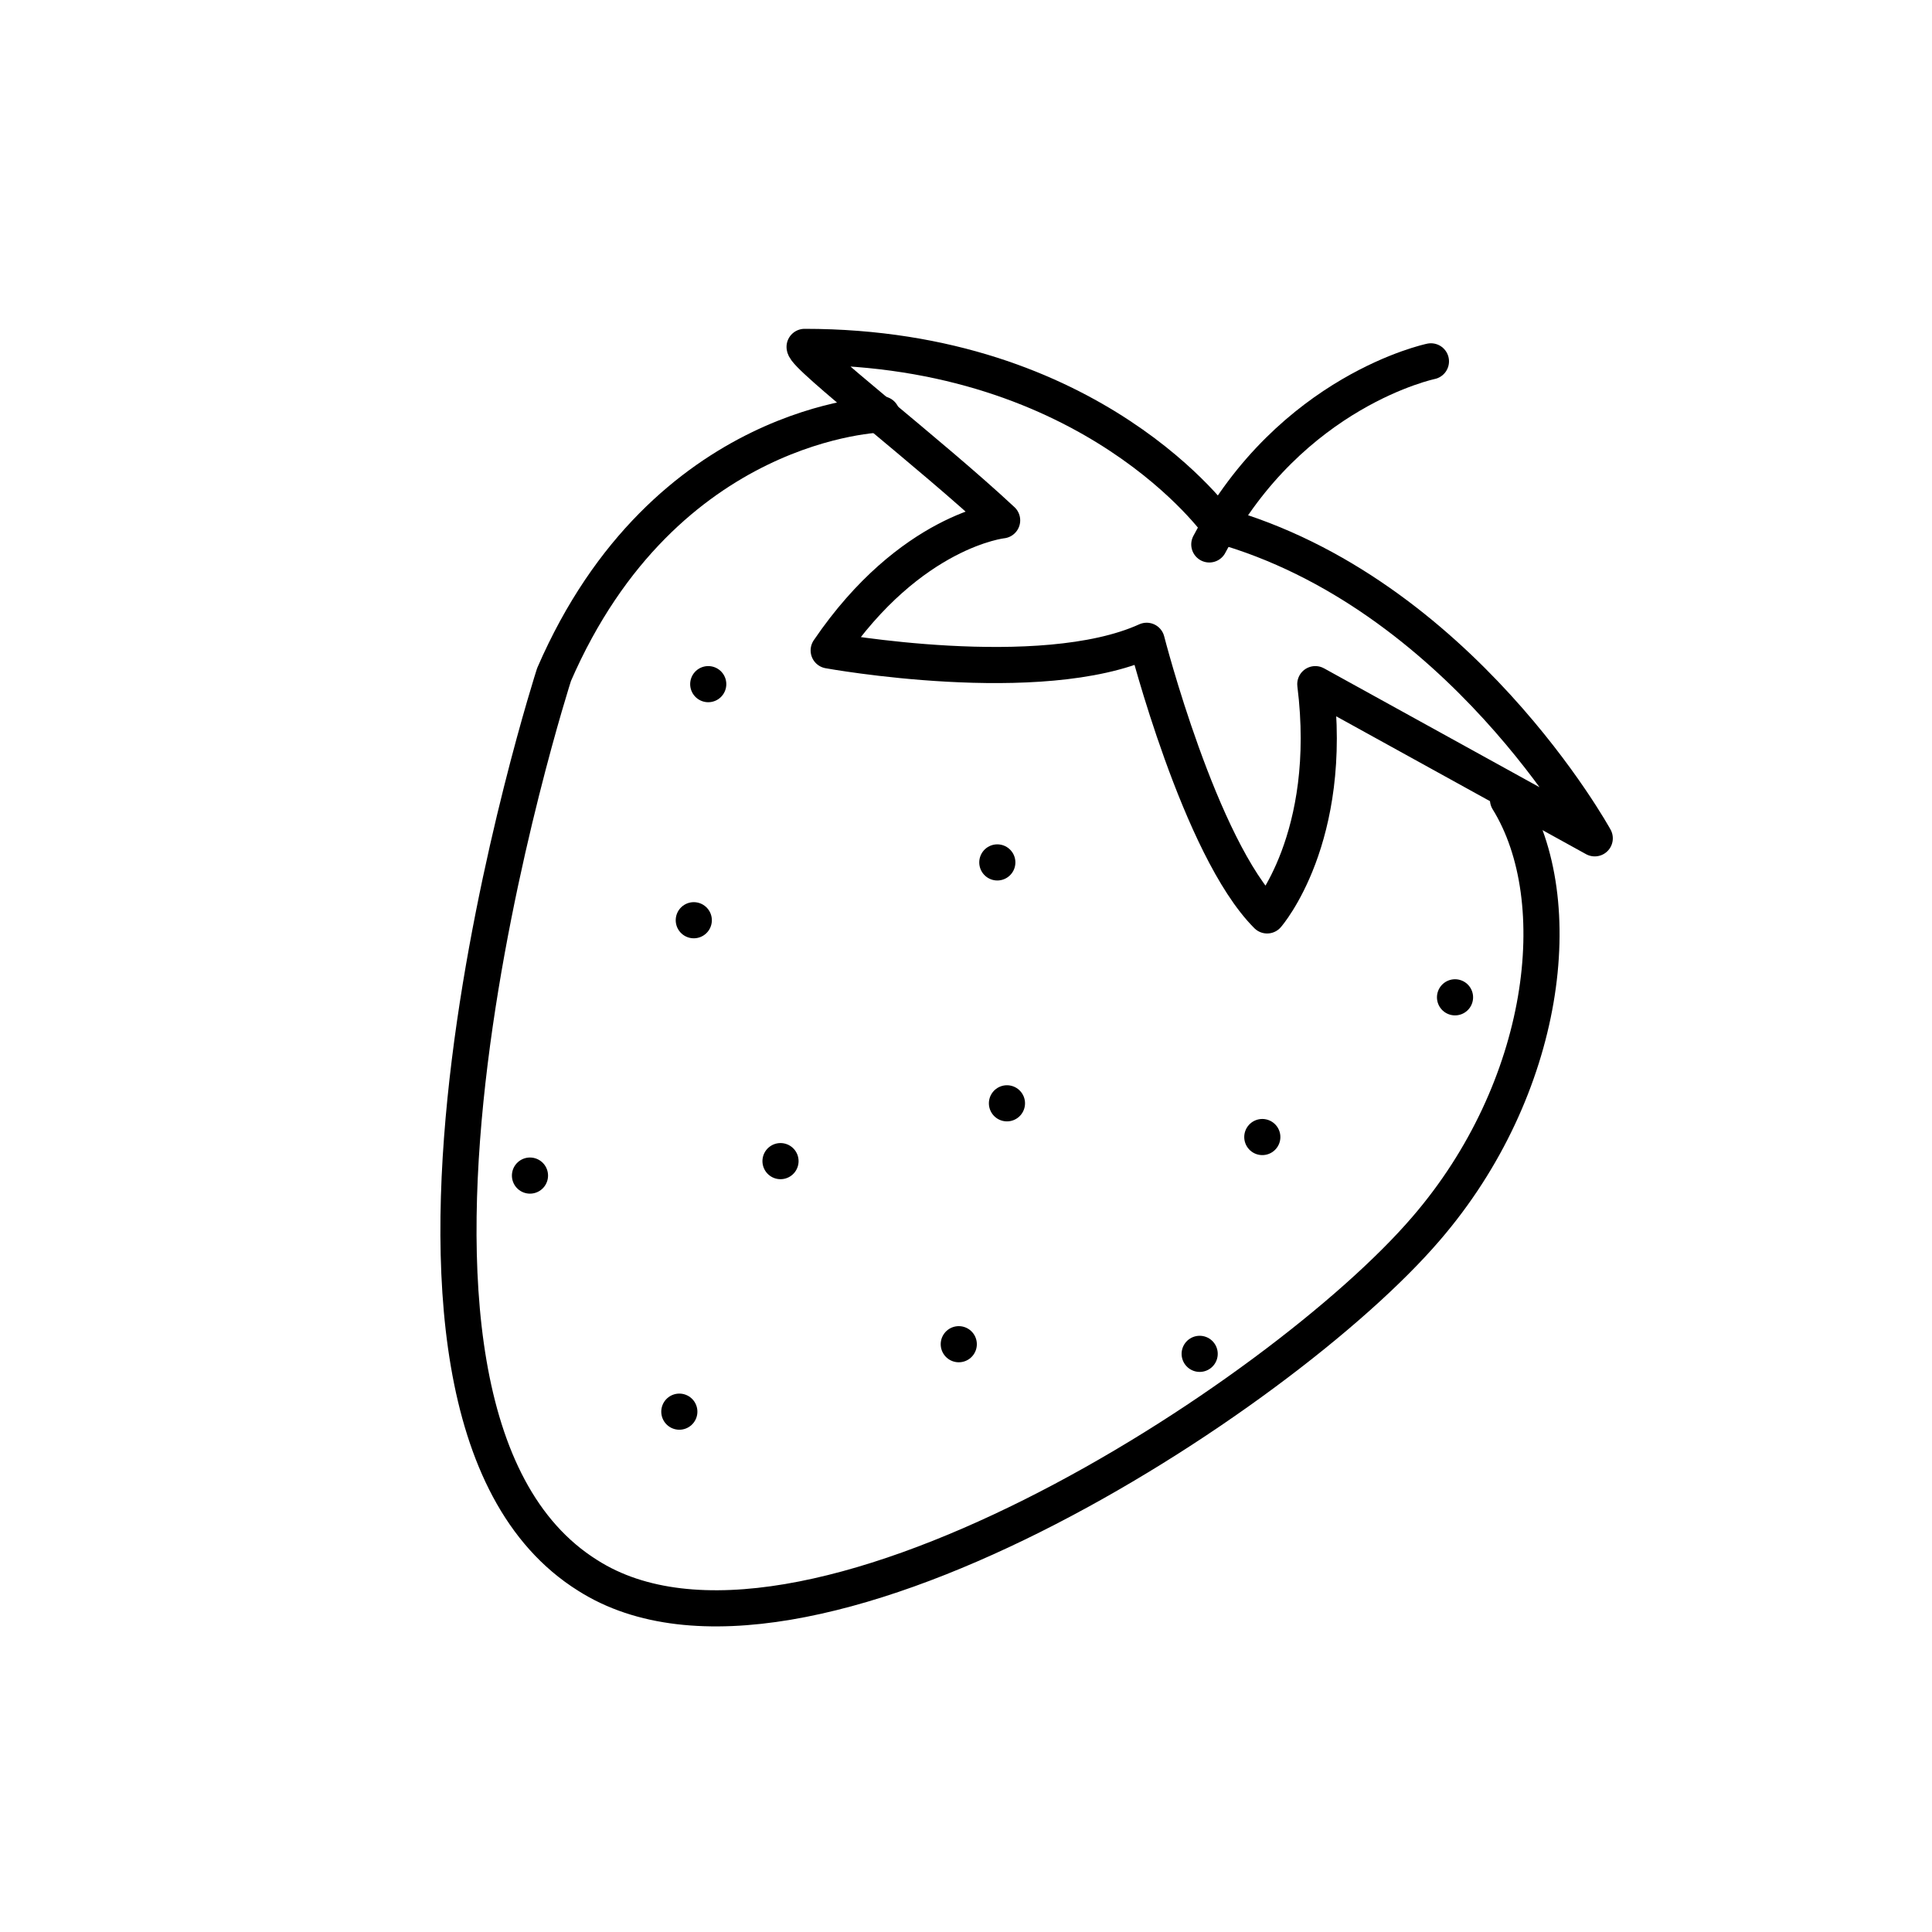 <?xml version="1.0" encoding="utf-8"?>
<!-- Generator: Adobe Illustrator 18.0.0, SVG Export Plug-In . SVG Version: 6.00 Build 0)  -->
<!DOCTYPE svg PUBLIC "-//W3C//DTD SVG 1.1//EN" "http://www.w3.org/Graphics/SVG/1.1/DTD/svg11.dtd">
<svg version="1.1" id="Layer_1" xmlns="http://www.w3.org/2000/svg" xmlns:xlink="http://www.w3.org/1999/xlink" x="0px" y="0px"
	 viewBox="0 0 40.1 40.1" enable-background="new 0 0 40.1 40.1" xml:space="preserve">
<g>
	
		<line fill="none" stroke="#000000" stroke-width="0.75" stroke-linecap="round" stroke-linejoin="round" stroke-miterlimit="10" x1="11" y1="24.4" x2="11" y2="24.4"/>
	
		<line fill="none" stroke="#000000" stroke-width="0.75" stroke-linecap="round" stroke-linejoin="round" stroke-miterlimit="10" x1="14.1" y1="29.3" x2="14.1" y2="29.3"/>
	
		<line fill="none" stroke="#000000" stroke-width="0.75" stroke-linecap="round" stroke-linejoin="round" stroke-miterlimit="10" x1="16.2" y1="24.1" x2="16.2" y2="24.1"/>
	
		<line fill="none" stroke="#000000" stroke-width="0.75" stroke-linecap="round" stroke-linejoin="round" stroke-miterlimit="10" x1="24.9" y1="28.1" x2="24.9" y2="28.1"/>
	
		<line fill="none" stroke="#000000" stroke-width="0.75" stroke-linecap="round" stroke-linejoin="round" stroke-miterlimit="10" x1="14.4" y1="19.1" x2="14.4" y2="19.1"/>
	
		<line fill="none" stroke="#000000" stroke-width="0.75" stroke-linecap="round" stroke-linejoin="round" stroke-miterlimit="10" x1="26.2" y1="23.6" x2="26.2" y2="23.6"/>
	
		<line fill="none" stroke="#000000" stroke-width="0.75" stroke-linecap="round" stroke-linejoin="round" stroke-miterlimit="10" x1="20.9" y1="22.9" x2="20.9" y2="22.9"/>
	
		<line fill="none" stroke="#000000" stroke-width="0.75" stroke-linecap="round" stroke-linejoin="round" stroke-miterlimit="10" x1="14.7" y1="14.2" x2="14.7" y2="14.2"/>
	
		<line fill="none" stroke="#000000" stroke-width="0.75" stroke-linecap="round" stroke-linejoin="round" stroke-miterlimit="10" x1="20.7" y1="17.9" x2="20.7" y2="17.9"/>
	
		<line fill="none" stroke="#000000" stroke-width="0.75" stroke-linecap="round" stroke-linejoin="round" stroke-miterlimit="10" x1="30.2" y1="20.7" x2="30.2" y2="20.7"/>
	
		<line fill="none" stroke="#000000" stroke-width="0.75" stroke-linecap="round" stroke-linejoin="round" stroke-miterlimit="10" x1="19.9" y1="27.9" x2="19.9" y2="27.9"/>
	<g>
		
			<path fill="none" stroke="#000000" stroke-width="0.75" stroke-linecap="round" stroke-linejoin="round" stroke-miterlimit="10" d="
			M20.8,10.8c0,0-1.9,0.2-3.6,2.7c0,0,4.4,0.8,6.6-0.2c0,0,1.1,4.3,2.5,5.7c0,0,1.4-1.6,1-4.8l5.8,3.2c0,0-2.8-5.1-7.8-6.5
			c0,0-2.6-3.7-8.6-3.7C16.7,7.4,19.3,9.4,20.8,10.8z"/>
		
			<path fill="none" stroke="#000000" stroke-width="0.75" stroke-linecap="round" stroke-linejoin="round" stroke-miterlimit="10" d="
			M29.7,7.5c0,0-2.9,0.6-4.6,3.8"/>
	</g>
	
		<path fill="none" stroke="#000000" stroke-width="0.75" stroke-linecap="round" stroke-linejoin="round" stroke-miterlimit="10" d="
		M18.3,8.6c0,0-4.5,0.1-6.8,5.4c0,0-4.9,15.2,0.7,18.7c4.4,2.8,14.4-3.7,17.4-7.2c2.5-2.9,3-6.8,1.7-8.9"/>
</g>
</svg>

